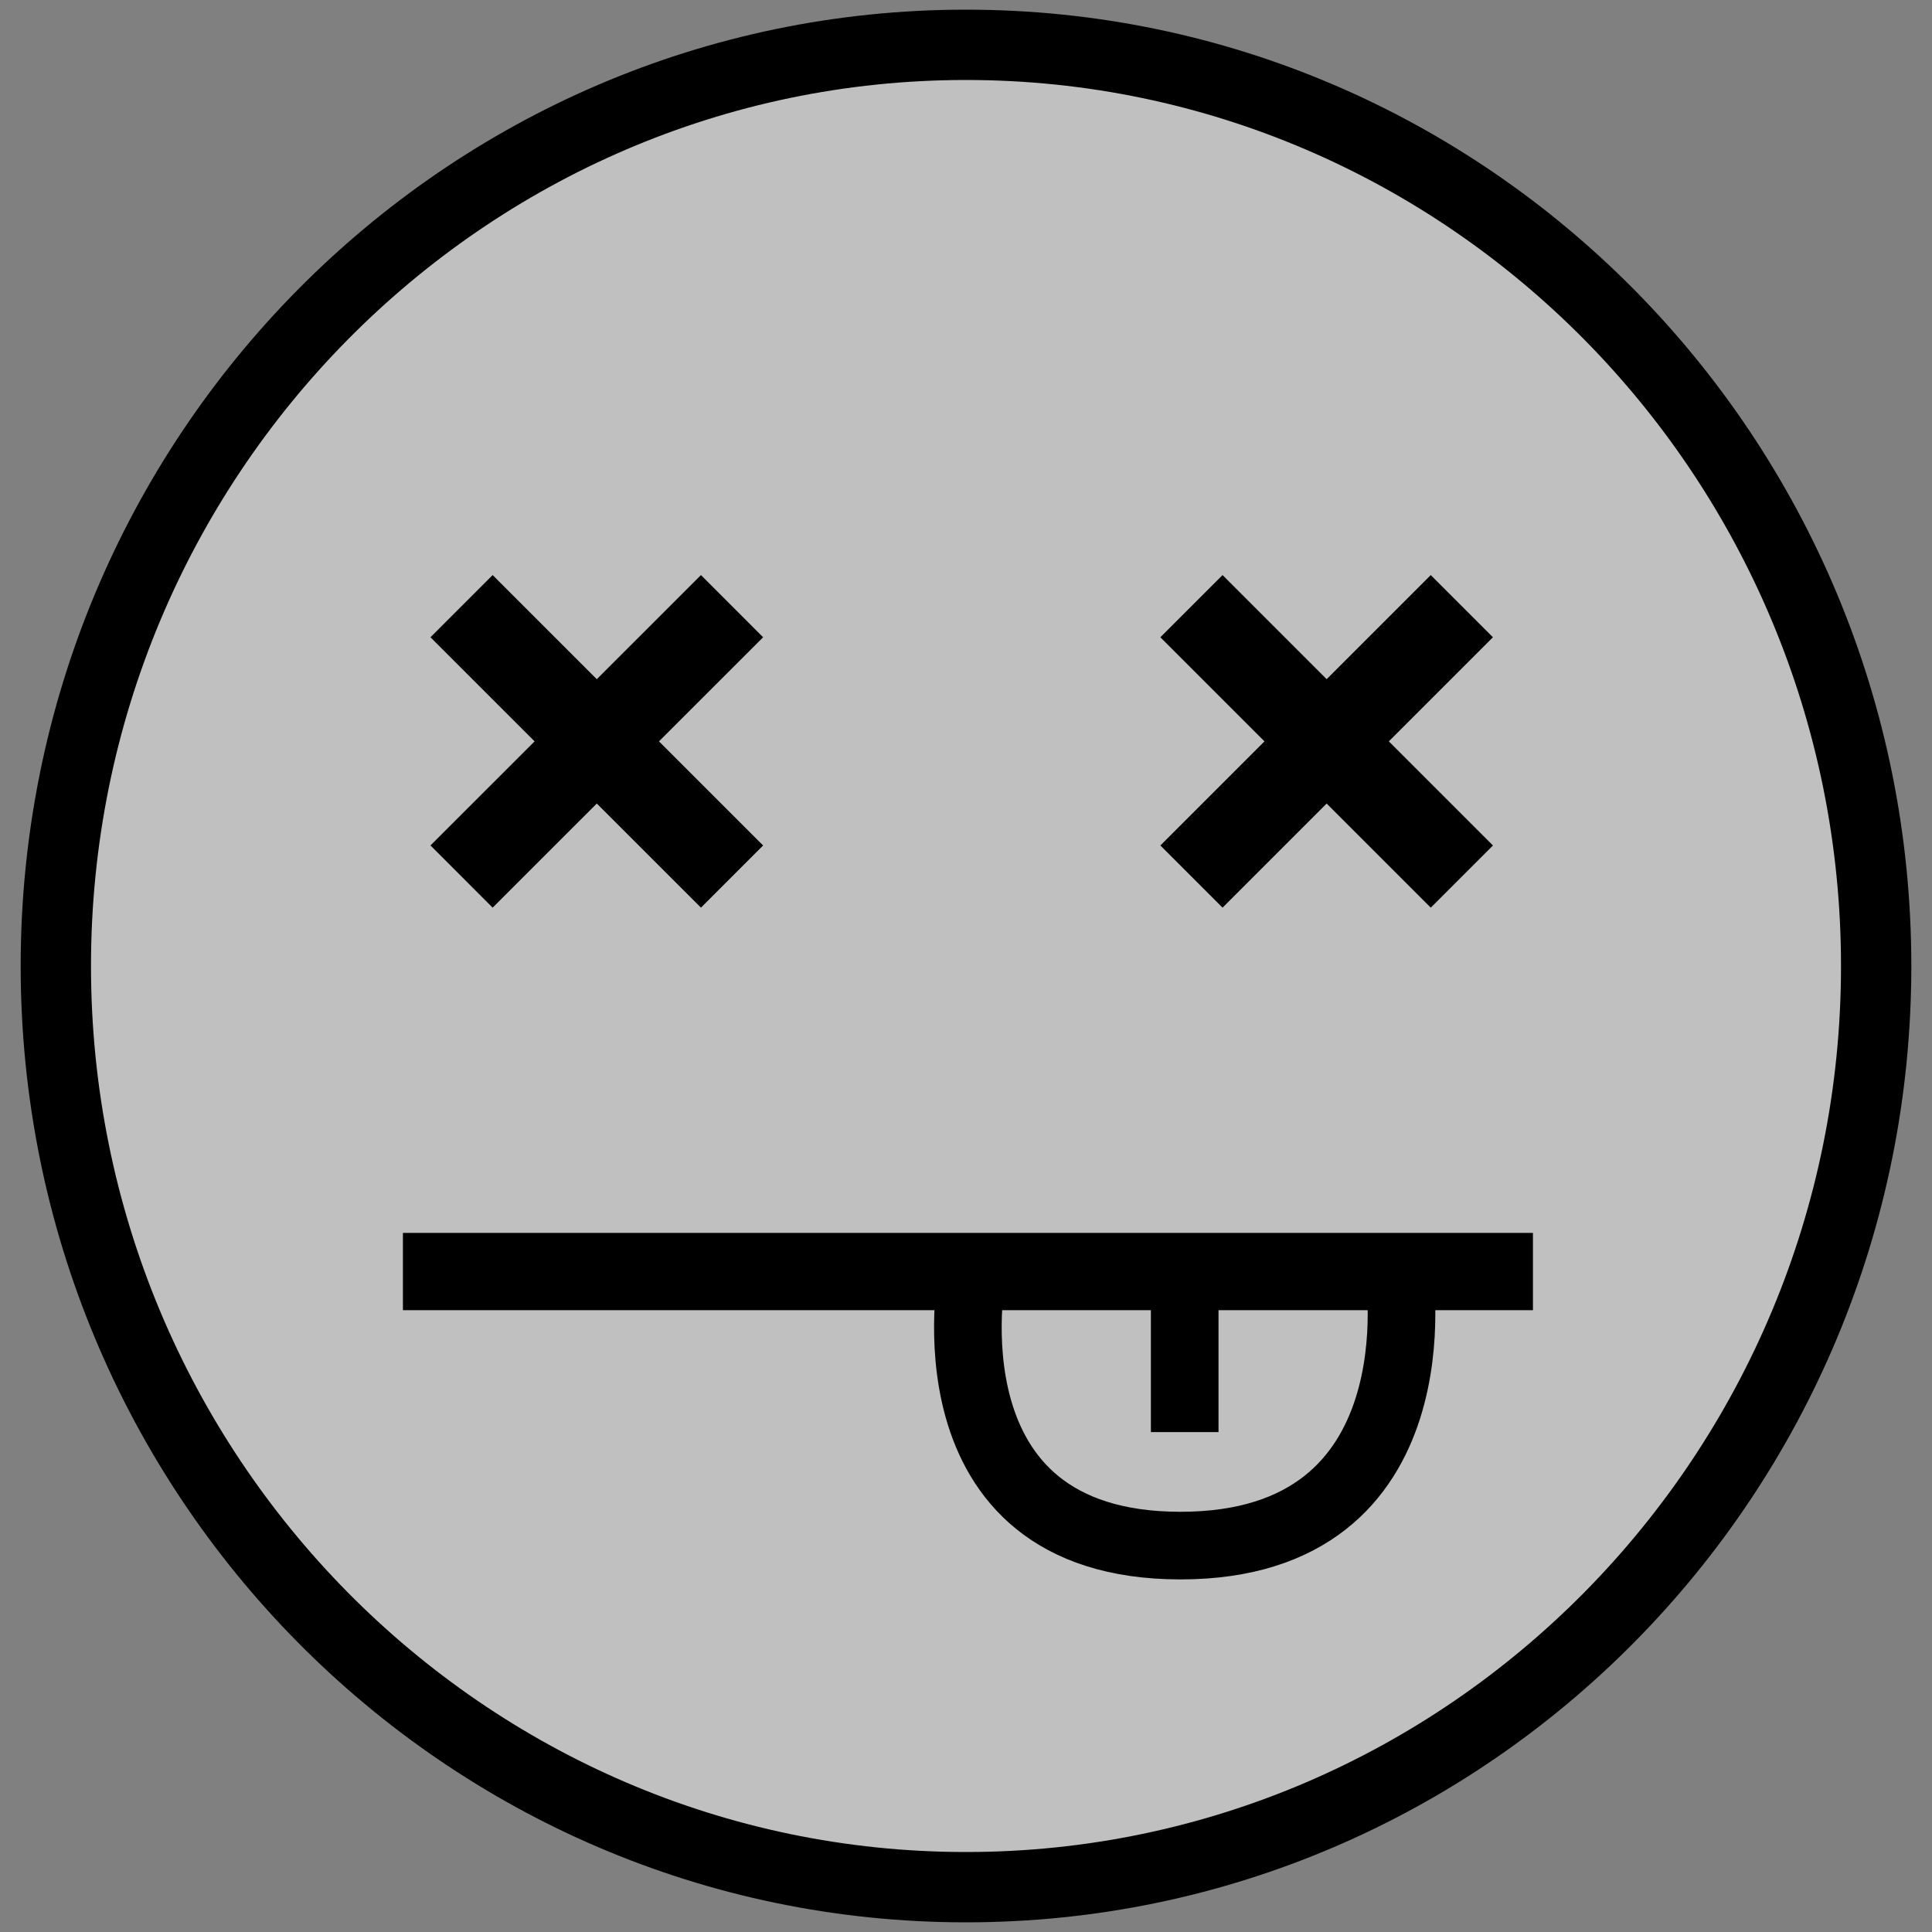 <svg id="f2a29c9c-fbd3-4dab-b825-edda1de34172" data-name="Faces" xmlns="http://www.w3.org/2000/svg" viewBox="0 0 200 200">
  <rect x="0" y="0" width="200" height="200" fill="#808080" stroke="none"/>
  <title>face</title>
  <g>
    <path d="M100,195.36c-52,0-94.22-42.78-94.22-95.36S48,4.64,100,4.64,194.22,47.42,194.22,100,152,195.36,100,195.36Z" style="fill: #fff; fill-opacity: 0.5;" />
    <path d="M100,8.28c49.95,0,90.58,41.14,90.58,91.72S149.95,191.72,100,191.72,9.42,150.57,9.42,100,50.05,8.28,100,8.28M100,1C46,1,2.14,45.32,2.14,100S46,199,100,199s97.86-44.32,97.86-99S154,1,100,1h0Z"/>
  </g>
  <line x1="47.78" y1="62.75" x2="75.78" y2="90.74" style="fill: none;stroke: #000;stroke-miterlimit: 10;stroke-width: 9.103px"/>
  <line x1="47.78" y1="90.74" x2="75.78" y2="62.75" style="fill: none;stroke: #000;stroke-miterlimit: 10;stroke-width: 9.103px"/>
  <line x1="123.34" y1="62.75" x2="151.33" y2="90.74" style="fill: none;stroke: #000;stroke-miterlimit: 10;stroke-width: 9.103px"/>
  <line x1="123.34" y1="90.74" x2="151.33" y2="62.75" style="fill: none;stroke: #000;stroke-miterlimit: 10;stroke-width: 9.103px"/>
  <line x1="41.71" y1="131.63" x2="158.69" y2="131.63" style="fill: none;stroke: #000;stroke-miterlimit: 10;stroke-width: 8px"/>
  <path d="M100.66,131.63S95.12,160,122.2,160s22.61-28.37,22.61-28.37H100.66Z" style="fill: none;stroke: #000;stroke-miterlimit: 10;stroke-width: 7px"/>
  <line x1="122.64" y1="133.08" x2="122.64" y2="148.25" style="fill: none;stroke: #000;stroke-miterlimit: 10;stroke-width: 7px"/>
</svg>
